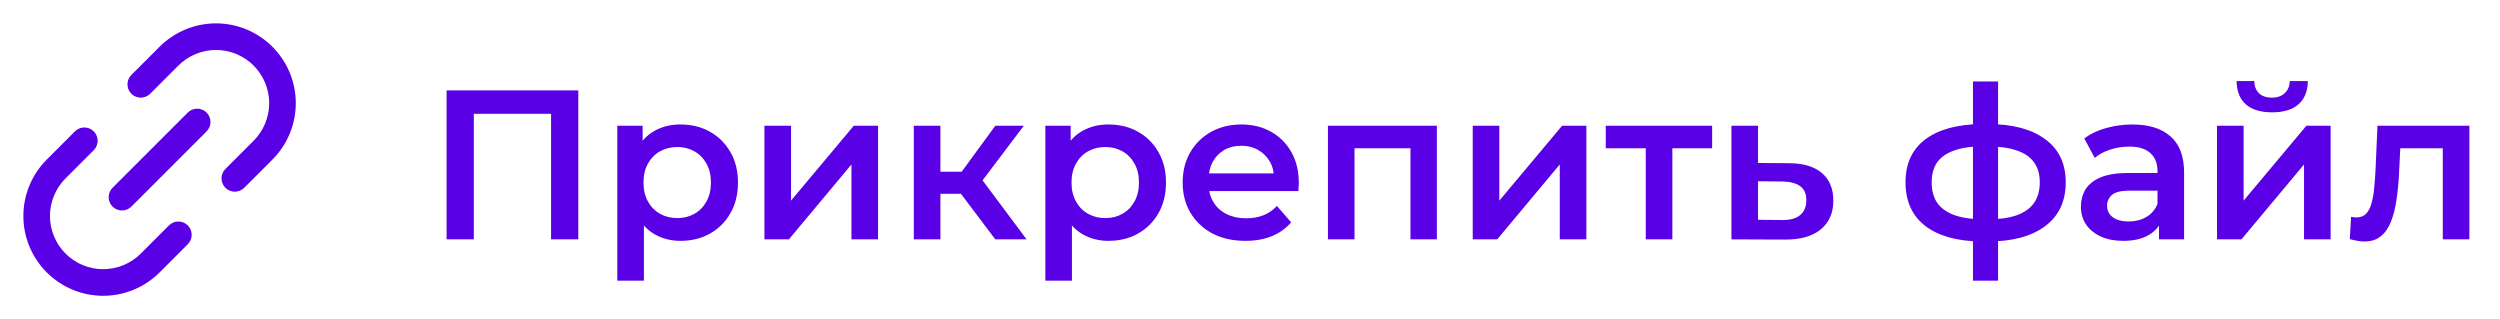 <svg width="188" height="24" viewBox="0 0 188 24" fill="none" xmlns="http://www.w3.org/2000/svg">
<g clip-path="url(#clip0_502_9879)">
<path fill-rule="evenodd" clip-rule="evenodd" d="M4.929 13.414C4.179 14.164 3.757 15.182 3.757 16.243C3.757 17.303 4.179 18.321 4.929 19.071C5.679 19.821 6.697 20.243 7.757 20.243C8.283 20.243 8.803 20.139 9.288 19.938C9.773 19.737 10.214 19.442 10.586 19.071L12.707 16.95C13.098 16.559 13.731 16.559 14.121 16.95C14.512 17.34 14.512 17.974 14.121 18.364L12 20.485C11.443 21.043 10.781 21.484 10.053 21.786C9.326 22.087 8.545 22.243 7.757 22.243C6.166 22.243 4.64 21.61 3.515 20.485C2.39 19.36 1.757 17.834 1.757 16.243C1.757 14.651 2.39 13.125 3.515 12L5.636 9.879C6.027 9.488 6.66 9.488 7.05 9.879C7.441 10.269 7.441 10.902 7.05 11.293L4.929 13.414ZM9.879 7.05C9.488 6.66 9.488 6.027 9.879 5.636L12 3.515C12.557 2.958 13.219 2.516 13.947 2.214C14.675 1.913 15.455 1.757 16.243 1.757C17.031 1.757 17.811 1.913 18.539 2.214C19.267 2.516 19.928 2.958 20.485 3.515C21.042 4.072 21.484 4.733 21.786 5.461C22.087 6.189 22.243 6.969 22.243 7.757C22.243 8.545 22.087 9.326 21.786 10.053C21.484 10.781 21.042 11.443 20.485 12L18.364 14.121C17.974 14.512 17.34 14.512 16.95 14.121C16.559 13.731 16.559 13.098 16.95 12.707L19.071 10.586C19.442 10.214 19.737 9.773 19.938 9.288C20.139 8.803 20.243 8.283 20.243 7.757C20.243 7.232 20.139 6.712 19.938 6.227C19.737 5.741 19.442 5.3 19.071 4.929C18.7 4.558 18.259 4.263 17.773 4.062C17.288 3.861 16.768 3.757 16.243 3.757C15.717 3.757 15.197 3.861 14.712 4.062C14.227 4.263 13.786 4.558 13.414 4.929L11.293 7.05C10.902 7.441 10.269 7.441 9.879 7.05Z" fill="#5900E6"/>
<path fill-rule="evenodd" clip-rule="evenodd" d="M8.464 15.536C8.074 15.145 8.074 14.512 8.464 14.121L14.121 8.465C14.512 8.074 15.145 8.074 15.536 8.465C15.926 8.855 15.926 9.488 15.536 9.879L9.879 15.536C9.488 15.926 8.855 15.926 8.464 15.536Z" fill="#5900E6"/>
</g>
<path d="M33.584 18V6.8H43.488V18H41.44V8.048L41.92 8.56H35.152L35.632 8.048V18H33.584ZM51.158 18.112C50.465 18.112 49.83 17.952 49.254 17.632C48.689 17.312 48.236 16.832 47.894 16.192C47.563 15.541 47.398 14.72 47.398 13.728C47.398 12.725 47.558 11.904 47.878 11.264C48.209 10.624 48.657 10.149 49.222 9.84C49.788 9.52 50.433 9.36 51.158 9.36C52.001 9.36 52.742 9.541 53.382 9.904C54.033 10.267 54.545 10.773 54.918 11.424C55.302 12.075 55.494 12.843 55.494 13.728C55.494 14.613 55.302 15.387 54.918 16.048C54.545 16.699 54.033 17.205 53.382 17.568C52.742 17.931 52.001 18.112 51.158 18.112ZM46.422 21.104V9.456H48.326V11.472L48.262 13.744L48.422 16.016V21.104H46.422ZM50.934 16.4C51.414 16.4 51.841 16.293 52.214 16.08C52.598 15.867 52.902 15.557 53.126 15.152C53.35 14.747 53.462 14.272 53.462 13.728C53.462 13.173 53.35 12.699 53.126 12.304C52.902 11.899 52.598 11.589 52.214 11.376C51.841 11.163 51.414 11.056 50.934 11.056C50.454 11.056 50.022 11.163 49.638 11.376C49.254 11.589 48.95 11.899 48.726 12.304C48.502 12.699 48.39 13.173 48.39 13.728C48.39 14.272 48.502 14.747 48.726 15.152C48.95 15.557 49.254 15.867 49.638 16.08C50.022 16.293 50.454 16.4 50.934 16.4ZM57.485 18V9.456H59.485V15.088L64.205 9.456H66.029V18H64.029V12.368L59.325 18H57.485ZM74.847 18L71.759 13.904L73.391 12.896L77.199 18H74.847ZM68.719 18V9.456H70.719V18H68.719ZM70.127 14.576V12.912H73.023V14.576H70.127ZM73.583 13.968L71.711 13.744L74.847 9.456H76.991L73.583 13.968ZM83.346 18.112C82.652 18.112 82.018 17.952 81.442 17.632C80.876 17.312 80.423 16.832 80.082 16.192C79.751 15.541 79.586 14.72 79.586 13.728C79.586 12.725 79.746 11.904 80.066 11.264C80.396 10.624 80.844 10.149 81.41 9.84C81.975 9.52 82.62 9.36 83.346 9.36C84.188 9.36 84.93 9.541 85.57 9.904C86.22 10.267 86.732 10.773 87.106 11.424C87.49 12.075 87.682 12.843 87.682 13.728C87.682 14.613 87.49 15.387 87.106 16.048C86.732 16.699 86.22 17.205 85.57 17.568C84.93 17.931 84.188 18.112 83.346 18.112ZM78.61 21.104V9.456H80.514V11.472L80.45 13.744L80.61 16.016V21.104H78.61ZM83.122 16.4C83.602 16.4 84.028 16.293 84.402 16.08C84.786 15.867 85.09 15.557 85.314 15.152C85.538 14.747 85.65 14.272 85.65 13.728C85.65 13.173 85.538 12.699 85.314 12.304C85.09 11.899 84.786 11.589 84.402 11.376C84.028 11.163 83.602 11.056 83.122 11.056C82.642 11.056 82.21 11.163 81.826 11.376C81.442 11.589 81.138 11.899 80.914 12.304C80.69 12.699 80.578 13.173 80.578 13.728C80.578 14.272 80.69 14.747 80.914 15.152C81.138 15.557 81.442 15.867 81.826 16.08C82.21 16.293 82.642 16.4 83.122 16.4ZM93.656 18.112C92.707 18.112 91.875 17.925 91.16 17.552C90.456 17.168 89.907 16.645 89.512 15.984C89.128 15.323 88.936 14.571 88.936 13.728C88.936 12.875 89.123 12.123 89.496 11.472C89.88 10.811 90.403 10.293 91.064 9.92C91.736 9.547 92.499 9.36 93.352 9.36C94.184 9.36 94.925 9.541 95.576 9.904C96.227 10.267 96.739 10.779 97.112 11.44C97.486 12.101 97.672 12.88 97.672 13.776C97.672 13.861 97.667 13.957 97.656 14.064C97.656 14.171 97.651 14.272 97.64 14.368H90.52V13.04H96.584L95.8 13.456C95.811 12.965 95.71 12.533 95.496 12.16C95.283 11.787 94.99 11.493 94.616 11.28C94.254 11.067 93.832 10.96 93.352 10.96C92.862 10.96 92.43 11.067 92.056 11.28C91.694 11.493 91.406 11.792 91.192 12.176C90.99 12.549 90.888 12.992 90.888 13.504V13.824C90.888 14.336 91.005 14.789 91.24 15.184C91.475 15.579 91.805 15.883 92.232 16.096C92.659 16.309 93.15 16.416 93.704 16.416C94.184 16.416 94.616 16.341 95 16.192C95.384 16.043 95.725 15.808 96.024 15.488L97.096 16.72C96.712 17.168 96.227 17.515 95.64 17.76C95.064 17.995 94.403 18.112 93.656 18.112ZM99.86 18V9.456H108.052V18H106.068V10.688L106.532 11.152H101.396L101.86 10.688V18H99.86ZM110.75 18V9.456H112.75V15.088L117.47 9.456H119.294V18H117.294V12.368L112.59 18H110.75ZM123.761 18V10.672L124.225 11.152H120.753V9.456H128.753V11.152H125.297L125.761 10.672V18H123.761ZM134.491 12.272C135.59 12.272 136.427 12.517 137.003 13.008C137.579 13.499 137.867 14.192 137.867 15.088C137.867 16.016 137.547 16.741 136.907 17.264C136.267 17.776 135.366 18.027 134.203 18.016L130.203 18V9.456H132.203V12.256L134.491 12.272ZM134.027 16.544C134.614 16.555 135.062 16.432 135.371 16.176C135.681 15.92 135.835 15.547 135.835 15.056C135.835 14.565 135.681 14.213 135.371 14C135.073 13.776 134.625 13.659 134.027 13.648L132.203 13.632V16.528L134.027 16.544ZM149.471 18.16C149.46 18.16 149.412 18.16 149.327 18.16C149.252 18.16 149.178 18.16 149.103 18.16C149.039 18.16 148.996 18.16 148.975 18.16C147.172 18.139 145.775 17.749 144.783 16.992C143.791 16.224 143.295 15.131 143.295 13.712C143.295 12.304 143.791 11.227 144.783 10.48C145.775 9.733 147.188 9.349 149.023 9.328C149.044 9.328 149.087 9.328 149.151 9.328C149.226 9.328 149.295 9.328 149.359 9.328C149.434 9.328 149.476 9.328 149.487 9.328C151.332 9.328 152.767 9.707 153.791 10.464C154.826 11.211 155.343 12.293 155.343 13.712C155.343 15.141 154.826 16.24 153.791 17.008C152.767 17.776 151.327 18.16 149.471 18.16ZM149.407 16.496C150.314 16.496 151.06 16.395 151.647 16.192C152.234 15.979 152.671 15.669 152.959 15.264C153.247 14.848 153.391 14.331 153.391 13.712C153.391 13.104 153.247 12.603 152.959 12.208C152.671 11.803 152.234 11.504 151.647 11.312C151.06 11.109 150.314 11.008 149.407 11.008C149.386 11.008 149.332 11.008 149.247 11.008C149.172 11.008 149.124 11.008 149.103 11.008C148.218 11.008 147.492 11.115 146.927 11.328C146.362 11.531 145.94 11.829 145.663 12.224C145.396 12.619 145.263 13.115 145.263 13.712C145.263 14.32 145.396 14.827 145.663 15.232C145.94 15.637 146.362 15.947 146.927 16.16C147.503 16.373 148.228 16.485 149.103 16.496C149.124 16.496 149.172 16.496 149.247 16.496C149.332 16.496 149.386 16.496 149.407 16.496ZM148.367 21.104V6.128H150.255V21.104H148.367ZM162.356 18V16.272L162.244 15.904V12.88C162.244 12.293 162.068 11.84 161.716 11.52C161.364 11.189 160.831 11.024 160.116 11.024C159.636 11.024 159.161 11.099 158.692 11.248C158.233 11.397 157.844 11.605 157.524 11.872L156.74 10.416C157.199 10.064 157.743 9.803 158.372 9.632C159.012 9.451 159.673 9.36 160.356 9.36C161.593 9.36 162.548 9.659 163.22 10.256C163.903 10.843 164.244 11.755 164.244 12.992V18H162.356ZM159.668 18.112C159.028 18.112 158.468 18.005 157.988 17.792C157.508 17.568 157.135 17.264 156.868 16.88C156.612 16.485 156.484 16.043 156.484 15.552C156.484 15.072 156.596 14.64 156.82 14.256C157.055 13.872 157.433 13.568 157.956 13.344C158.479 13.12 159.172 13.008 160.036 13.008H162.516V14.336H160.18C159.497 14.336 159.039 14.448 158.804 14.672C158.569 14.885 158.452 15.152 158.452 15.472C158.452 15.835 158.596 16.123 158.884 16.336C159.172 16.549 159.572 16.656 160.084 16.656C160.575 16.656 161.012 16.544 161.396 16.32C161.791 16.096 162.073 15.765 162.244 15.328L162.58 16.528C162.388 17.029 162.041 17.419 161.54 17.696C161.049 17.973 160.425 18.112 159.668 18.112ZM166.719 18V9.456H168.719V15.088L173.439 9.456H175.263V18H173.263V12.368L168.559 18H166.719ZM170.863 8.448C170.01 8.448 169.354 8.251 168.895 7.856C168.436 7.451 168.202 6.864 168.191 6.096H169.519C169.53 6.48 169.647 6.784 169.871 7.008C170.106 7.232 170.431 7.344 170.847 7.344C171.252 7.344 171.572 7.232 171.807 7.008C172.052 6.784 172.18 6.48 172.191 6.096H173.551C173.54 6.864 173.3 7.451 172.831 7.856C172.372 8.251 171.716 8.448 170.863 8.448ZM176.705 17.984L176.801 16.304C176.876 16.315 176.945 16.325 177.009 16.336C177.073 16.347 177.132 16.352 177.185 16.352C177.516 16.352 177.772 16.251 177.953 16.048C178.135 15.845 178.268 15.573 178.353 15.232C178.449 14.88 178.513 14.491 178.545 14.064C178.588 13.627 178.62 13.189 178.641 12.752L178.785 9.456H185.697V18H183.697V10.608L184.161 11.152H180.097L180.529 10.592L180.417 12.848C180.385 13.605 180.321 14.309 180.225 14.96C180.14 15.6 180.001 16.16 179.809 16.64C179.628 17.12 179.372 17.493 179.041 17.76C178.721 18.027 178.311 18.16 177.809 18.16C177.649 18.16 177.473 18.144 177.281 18.112C177.1 18.08 176.908 18.037 176.705 17.984Z" fill="#5900E6"/>
<defs>
<clipPath id="clip0_502_9879">
<rect width="24" height="24" fill="white"/>
</clipPath>
</defs>
</svg>
